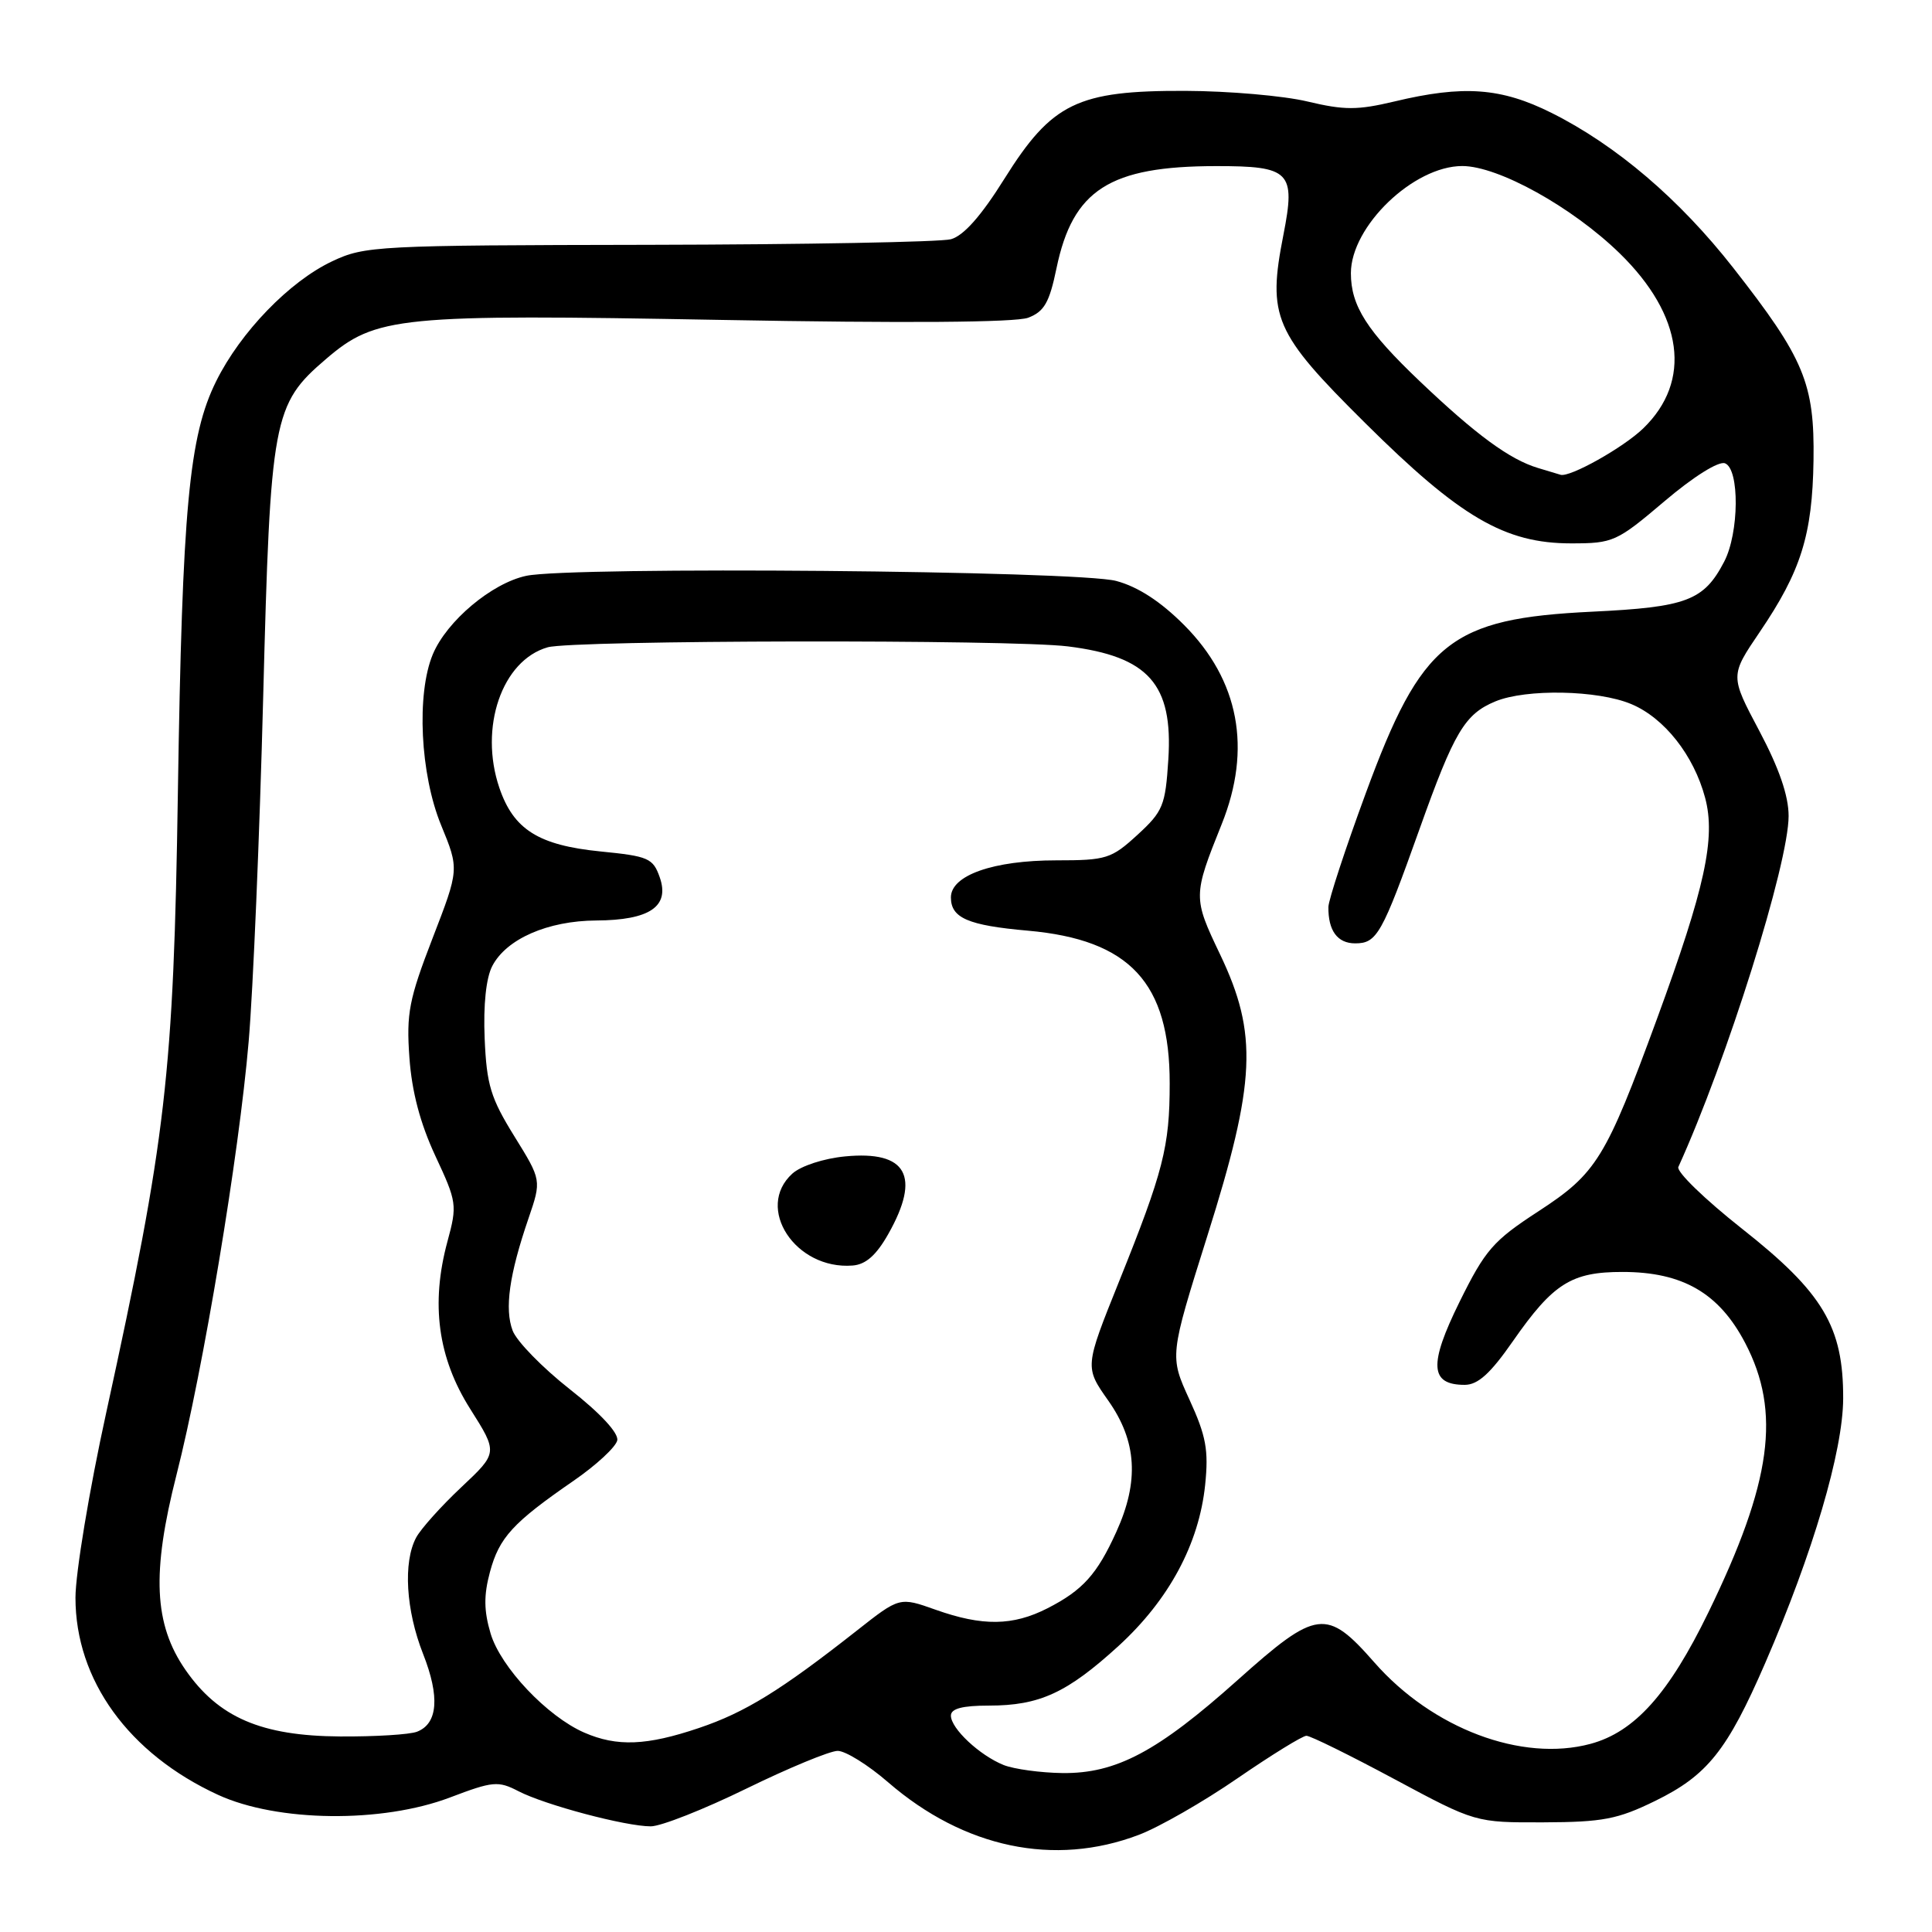 <?xml version="1.0" encoding="UTF-8" standalone="no"?>
<!DOCTYPE svg PUBLIC "-//W3C//DTD SVG 1.1//EN" "http://www.w3.org/Graphics/SVG/1.1/DTD/svg11.dtd" >
<svg xmlns="http://www.w3.org/2000/svg" xmlns:xlink="http://www.w3.org/1999/xlink" version="1.1" viewBox="0 0 256 256">
 <g >
 <path fill="currentColor"
d=" M 150.89 243.13 C 153.59 242.11 159.48 238.73 163.98 235.63 C 168.48 232.54 172.59 230.00 173.11 230.00 C 173.64 230.00 178.89 232.59 184.78 235.75 C 195.50 241.50 195.50 241.50 204.54 241.47 C 212.38 241.44 214.35 241.06 219.30 238.64 C 226.24 235.25 228.87 231.95 233.90 220.36 C 240.22 205.78 244.20 192.28 244.23 185.32 C 244.26 175.80 241.58 171.29 230.81 162.80 C 225.90 158.92 222.11 155.25 222.39 154.63 C 228.83 140.47 237.00 114.45 237.00 108.12 C 237.00 105.45 235.74 101.79 233.12 96.85 C 229.24 89.54 229.24 89.54 233.17 83.75 C 238.64 75.69 240.15 70.89 240.30 61.00 C 240.45 50.80 239.07 47.50 229.68 35.51 C 222.54 26.39 214.15 19.24 205.59 14.96 C 198.91 11.62 193.92 11.25 184.75 13.45 C 179.87 14.61 178.13 14.61 173.25 13.45 C 170.09 12.69 162.80 12.06 157.07 12.04 C 142.77 11.99 139.39 13.63 133.10 23.67 C 130.01 28.62 127.68 31.24 126.00 31.70 C 124.62 32.07 106.62 32.40 86.00 32.44 C 49.89 32.50 48.33 32.58 44.00 34.63 C 38.35 37.30 31.88 43.99 28.65 50.50 C 25.04 57.77 24.15 67.31 23.57 105.00 C 23.00 142.40 22.03 150.77 14.08 187.16 C 11.83 197.42 10.00 208.47 10.00 211.71 C 10.00 222.62 17.05 232.37 28.88 237.82 C 36.75 241.44 50.61 241.60 59.64 238.17 C 65.30 236.02 66.01 235.95 68.69 237.34 C 72.23 239.17 82.88 242.00 86.23 242.00 C 87.58 242.00 93.28 239.75 98.90 237.00 C 104.53 234.25 109.97 232.00 111.00 232.00 C 112.03 232.00 115.04 233.87 117.68 236.16 C 127.75 244.87 139.71 247.38 150.89 243.13 Z  M 133.00 233.88 C 129.81 232.60 126.00 229.04 126.00 227.33 C 126.00 226.40 127.52 226.00 131.03 226.00 C 137.75 226.00 141.39 224.32 148.21 218.10 C 154.90 211.98 158.88 204.57 159.69 196.74 C 160.16 192.15 159.82 190.28 157.61 185.46 C 154.97 179.69 154.97 179.69 159.98 163.76 C 166.42 143.34 166.70 137.01 161.67 126.47 C 158.07 118.94 158.07 118.70 161.88 109.21 C 165.90 99.20 164.19 90.14 156.90 82.82 C 153.79 79.70 150.79 77.75 147.91 76.98 C 142.85 75.61 75.71 75.03 69.73 76.30 C 65.17 77.27 59.20 82.28 57.35 86.70 C 55.16 91.95 55.68 102.60 58.45 109.34 C 60.85 115.18 60.85 115.18 57.31 124.34 C 54.19 132.42 53.83 134.29 54.25 140.15 C 54.57 144.66 55.68 148.85 57.68 153.15 C 60.54 159.27 60.60 159.68 59.29 164.50 C 57.05 172.76 58.02 179.92 62.30 186.68 C 65.98 192.50 65.98 192.50 61.13 197.06 C 58.46 199.57 55.76 202.58 55.14 203.74 C 53.40 207.00 53.78 213.36 56.06 219.15 C 58.30 224.83 58.02 228.39 55.26 229.46 C 54.29 229.84 49.70 230.12 45.06 230.09 C 34.62 230.02 28.95 227.58 24.57 221.26 C 20.39 215.22 20.08 208.41 23.39 195.41 C 26.93 181.50 31.67 153.04 32.95 138.00 C 33.54 131.12 34.40 110.65 34.87 92.50 C 35.83 55.33 36.16 53.59 43.21 47.56 C 49.82 41.90 52.76 41.61 95.54 42.39 C 119.96 42.84 134.57 42.73 136.24 42.10 C 138.36 41.29 139.05 40.10 139.99 35.55 C 142.15 25.14 147.03 22.02 161.13 22.01 C 170.96 22.00 171.70 22.75 170.06 31.11 C 167.92 42.00 168.81 44.07 180.88 56.04 C 193.48 68.55 199.39 72.00 208.18 72.00 C 213.76 72.00 214.22 71.79 220.55 66.42 C 224.40 63.15 227.73 61.07 228.57 61.39 C 230.52 62.14 230.45 70.62 228.46 74.43 C 225.77 79.59 223.49 80.45 211.00 81.05 C 192.14 81.96 188.37 84.98 180.97 105.11 C 178.26 112.47 176.04 119.25 176.02 120.17 C 175.98 123.32 177.22 125.00 179.57 125.00 C 182.45 125.00 183.12 123.80 188.10 109.84 C 192.69 96.97 194.09 94.62 198.14 92.94 C 202.22 91.25 211.71 91.43 216.14 93.29 C 220.53 95.12 224.44 100.08 225.94 105.72 C 227.36 111.05 225.92 117.66 219.56 135.00 C 212.76 153.53 211.56 155.48 203.84 160.51 C 197.85 164.41 196.81 165.60 193.40 172.50 C 189.30 180.81 189.46 183.50 194.08 183.50 C 195.83 183.50 197.49 182.00 200.47 177.71 C 205.80 170.06 208.22 168.53 215.00 168.54 C 222.96 168.54 227.79 171.34 231.25 177.96 C 236.03 187.11 234.76 196.40 226.38 213.63 C 221.12 224.45 216.60 229.49 210.75 231.07 C 201.65 233.52 189.80 229.05 182.11 220.28 C 175.78 213.07 174.49 213.23 164.00 222.61 C 153.39 232.10 147.89 235.02 140.78 234.94 C 137.88 234.90 134.38 234.42 133.00 233.88 Z  M 77.42 229.58 C 72.51 227.44 66.35 220.93 65.01 216.46 C 64.11 213.43 64.09 211.39 64.92 208.30 C 66.15 203.73 67.94 201.77 75.99 196.22 C 79.01 194.14 81.62 191.72 81.79 190.85 C 81.98 189.88 79.54 187.25 75.50 184.08 C 71.88 181.23 68.47 177.74 67.93 176.32 C 66.84 173.44 67.47 168.91 70.03 161.44 C 71.76 156.38 71.76 156.38 68.14 150.54 C 65.02 145.50 64.48 143.75 64.22 137.61 C 64.03 133.15 64.41 129.57 65.23 128.00 C 67.10 124.41 72.58 122.01 79.00 121.97 C 86.10 121.93 88.77 120.11 87.42 116.25 C 86.53 113.71 85.92 113.45 79.55 112.82 C 71.36 112.00 68.05 109.92 66.17 104.40 C 63.45 96.41 66.51 87.50 72.57 85.77 C 75.94 84.81 133.98 84.71 141.50 85.65 C 152.19 86.98 155.45 90.65 154.81 100.63 C 154.42 106.75 154.11 107.51 150.71 110.63 C 147.26 113.79 146.59 114.00 139.98 114.00 C 131.62 114.00 126.00 115.98 126.00 118.91 C 126.00 121.64 128.27 122.62 136.21 123.32 C 149.71 124.52 155.01 130.22 154.99 143.57 C 154.99 151.94 154.16 155.19 148.27 169.83 C 143.72 181.15 143.72 181.15 146.86 185.60 C 150.64 190.97 150.97 196.27 147.92 202.98 C 145.37 208.61 143.47 210.72 138.79 213.11 C 134.20 215.45 130.18 215.50 123.98 213.30 C 119.20 211.60 119.20 211.60 113.55 216.05 C 103.46 223.99 98.73 226.91 92.61 228.97 C 85.69 231.31 81.76 231.47 77.42 229.58 Z  M 117.71 163.50 C 122.04 155.83 120.15 152.44 111.98 153.23 C 109.15 153.50 106.12 154.49 104.99 155.51 C 99.99 160.04 105.39 168.28 112.97 167.69 C 114.72 167.56 116.12 166.32 117.71 163.50 Z  M 203.79 62.01 C 200.03 60.88 195.58 57.61 188.15 50.54 C 181.12 43.85 179.00 40.53 179.00 36.20 C 179.00 29.99 187.30 22.00 193.76 22.00 C 198.53 22.00 208.33 27.44 214.62 33.57 C 223.05 41.80 224.22 50.49 217.74 56.76 C 215.12 59.30 208.01 63.29 206.78 62.91 C 206.63 62.87 205.28 62.46 203.79 62.01 Z "/>
</g>
</svg>